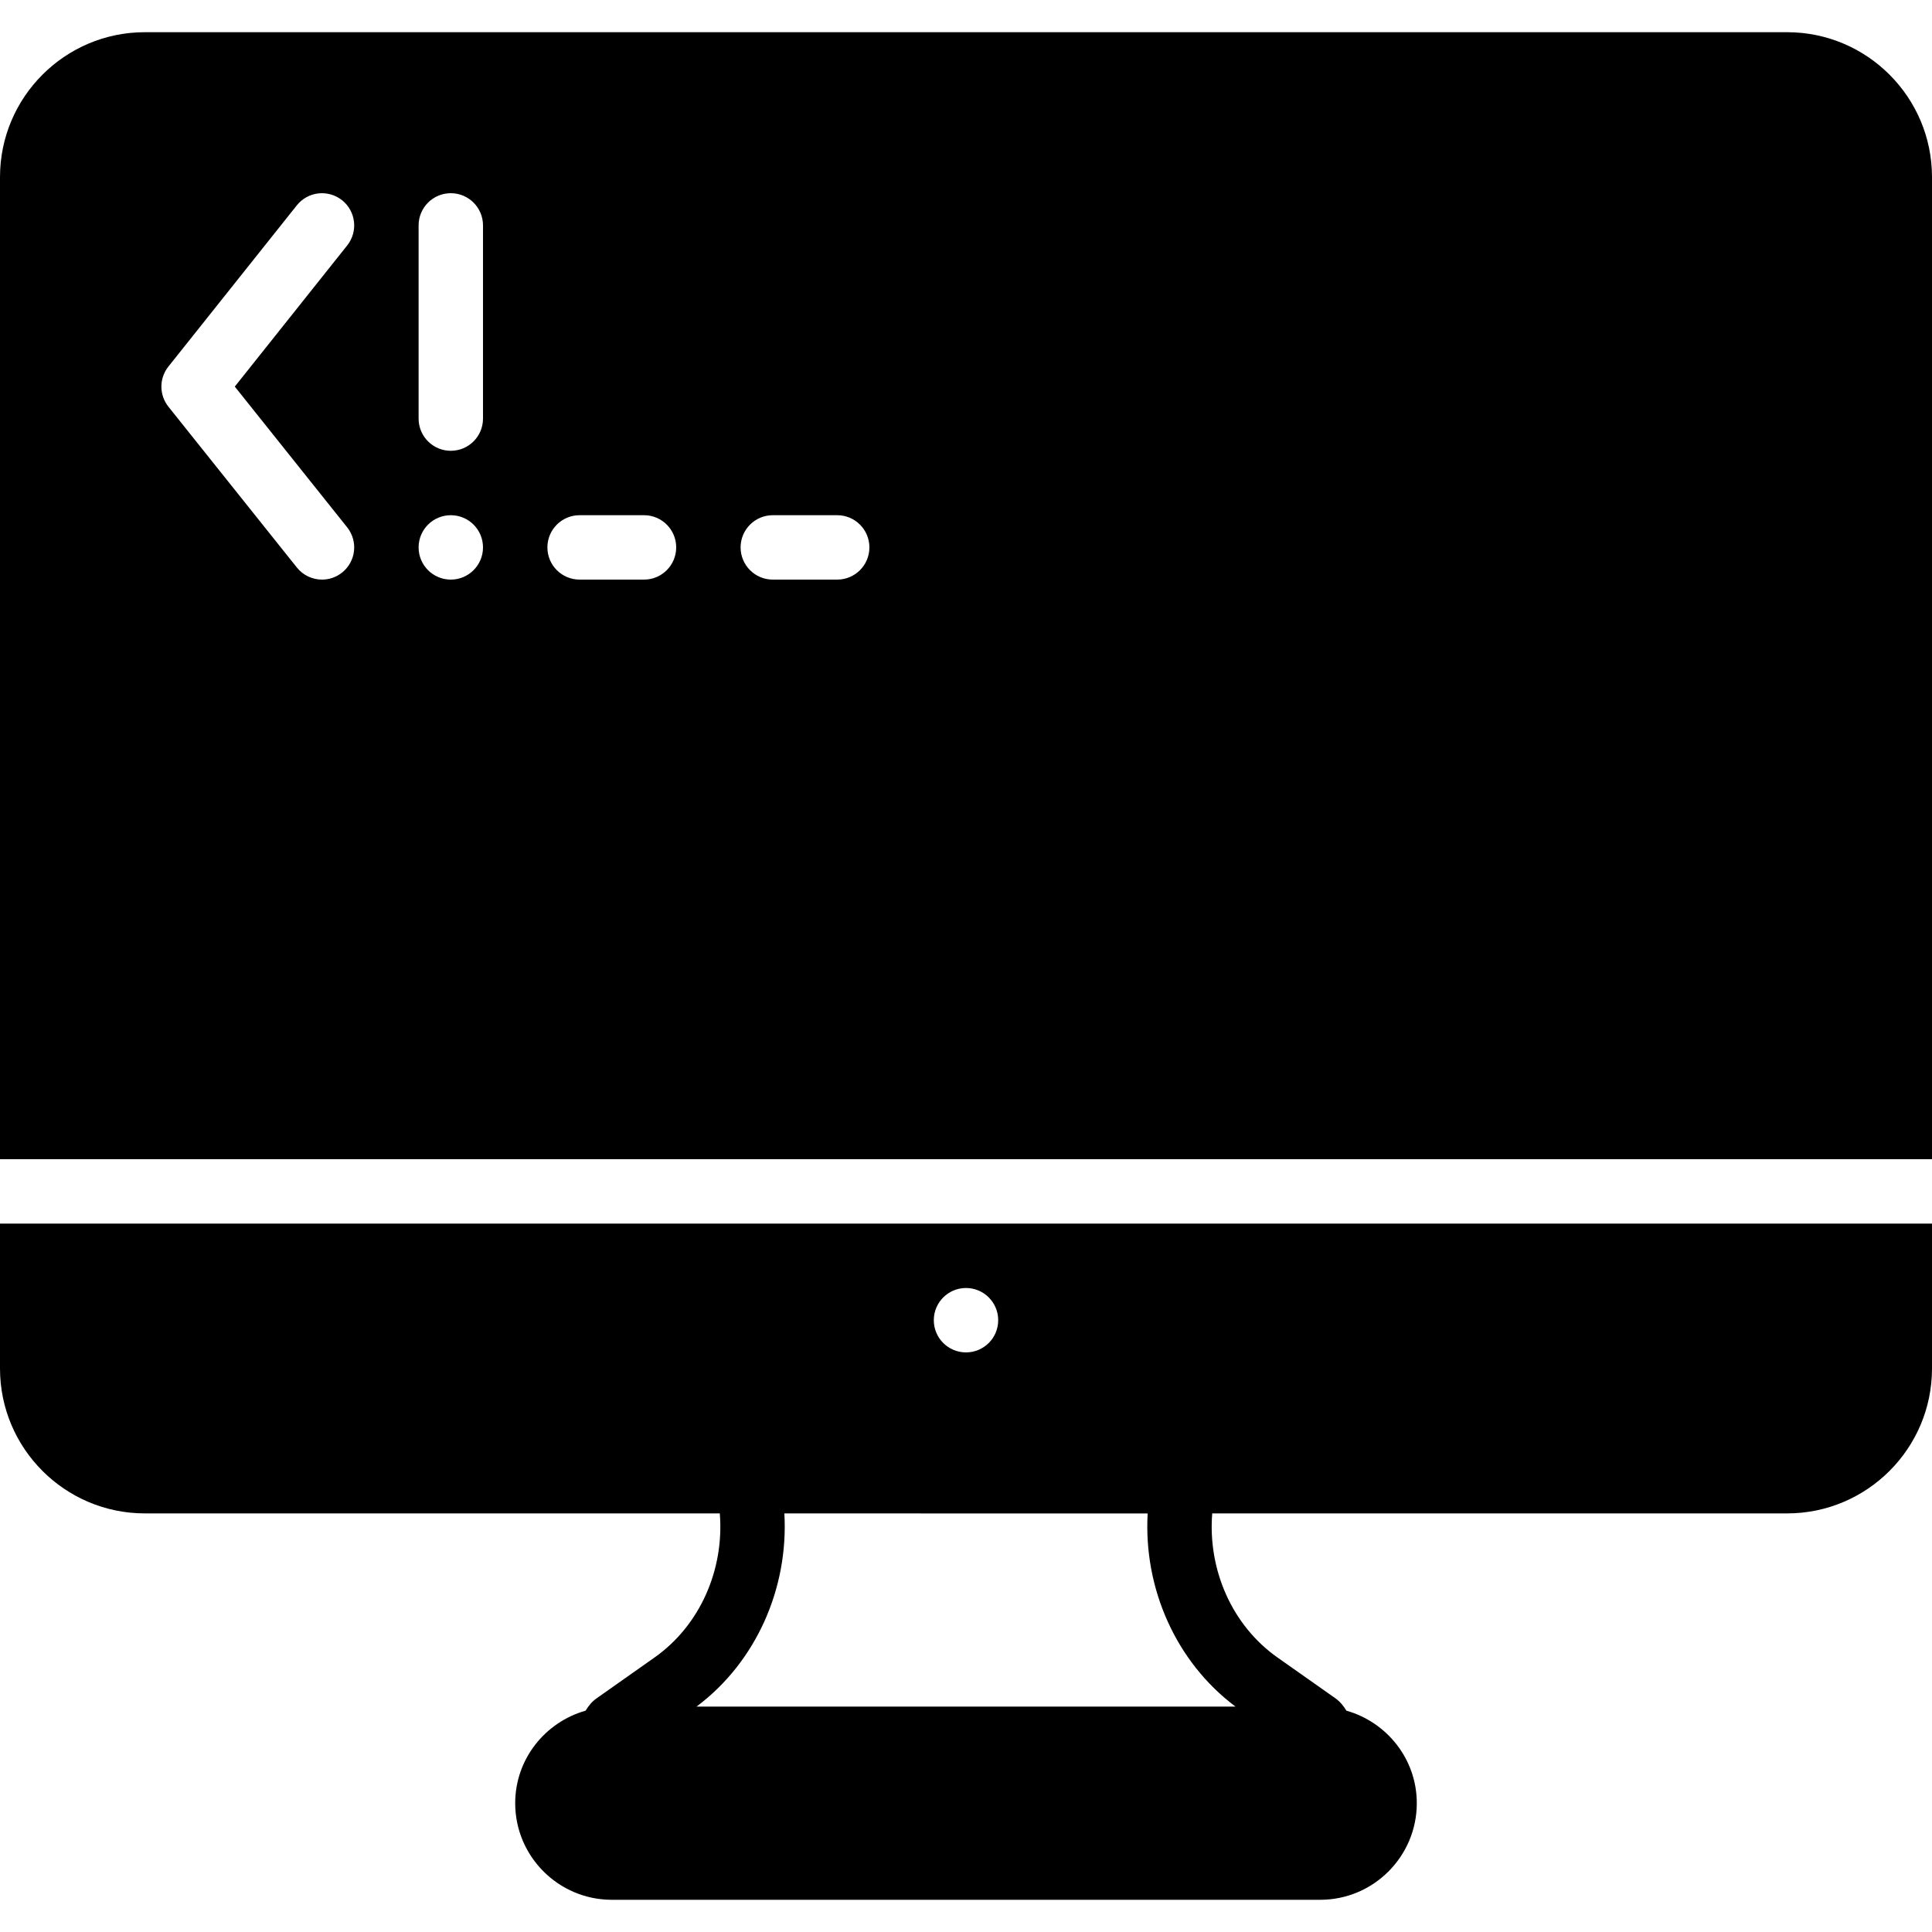 <?xml version="1.0" encoding="iso-8859-1"?>
<!-- Generator: Adobe Illustrator 19.0.0, SVG Export Plug-In . SVG Version: 6.00 Build 0)  -->
<svg xmlns="http://www.w3.org/2000/svg" xmlns:xlink="http://www.w3.org/1999/xlink" version="1.1" id="Layer_1" x="0px" y="0px" viewBox="0 0 512 512" style="enable-background:new 0 0 512 512;" xml:space="preserve">
<g>
	<g>
		<g>
			<path d="M0,362.675c0,21.171,17.22,38.391,38.383,38.391h152.371c1.212,14.95-5.274,29.705-17.263,38.161l-15.369,10.837     c-1.254,0.87-2.176,2.022-2.927,3.277c-10.726,3.046-18.662,12.826-18.662,24.525c0,14.114,11.486,25.6,25.6,25.6h187.733     c14.114,0,25.6-11.486,25.6-25.6c0-11.699-7.936-21.478-18.662-24.525c-0.742-1.237-1.647-2.372-2.876-3.251l-15.394-10.846     c-11.998-8.457-18.492-23.219-17.28-38.178h152.363c21.163,0,38.383-17.22,38.383-38.391v-38.409H0V362.675z M256,341.333     c4.719,0,8.533,3.823,8.533,8.533S260.719,358.4,256,358.4s-8.533-3.823-8.533-8.533S251.281,341.333,256,341.333z      M304.145,401.084c-1.135,19.874,7.526,39.398,23.279,51.183H184.585c15.753-11.785,24.422-31.317,23.279-51.2L304.145,401.084z"/>
			<path d="M473.617,8.533H38.383C17.22,8.533,0,25.754,0,46.925V307.2h512V46.925C512,25.754,494.78,8.533,473.617,8.533z      M90.658,151.731c-1.579,1.263-3.447,1.869-5.316,1.869c-2.509,0-4.992-1.101-6.673-3.208l-34.031-42.607     c-2.483-3.115-2.492-7.526-0.009-10.641L78.66,54.417c2.935-3.678,8.286-4.292,11.989-1.357     c3.686,2.935,4.292,8.303,1.357,11.989l-29.781,37.402l29.773,37.291C94.942,143.428,94.345,148.796,90.658,151.731z      M119.467,153.6c-4.719,0-8.533-3.823-8.533-8.533s3.814-8.533,8.533-8.533s8.533,3.823,8.533,8.533S124.186,153.6,119.467,153.6     z M128,110.933c0,4.71-3.814,8.533-8.533,8.533s-8.533-3.823-8.533-8.533v-51.2c0-4.71,3.814-8.533,8.533-8.533     S128,55.023,128,59.733V110.933z M170.667,153.6H153.6c-4.719,0-8.533-3.823-8.533-8.533s3.814-8.533,8.533-8.533h17.067     c4.719,0,8.533,3.823,8.533,8.533S175.386,153.6,170.667,153.6z M221.867,153.6H204.8c-4.719,0-8.533-3.823-8.533-8.533     s3.814-8.533,8.533-8.533h17.067c4.719,0,8.533,3.823,8.533,8.533S226.586,153.6,221.867,153.6z"/>
		</g>
	</g>
</g>
<g>
</g>
<g>
</g>
<g>
</g>
<g>
</g>
<g>
</g>
<g>
</g>
<g>
</g>
<g>
</g>
<g>
</g>
<g>
</g>
<g>
</g>
<g>
</g>
<g>
</g>
<g>
</g>
<g>
</g>
</svg>
